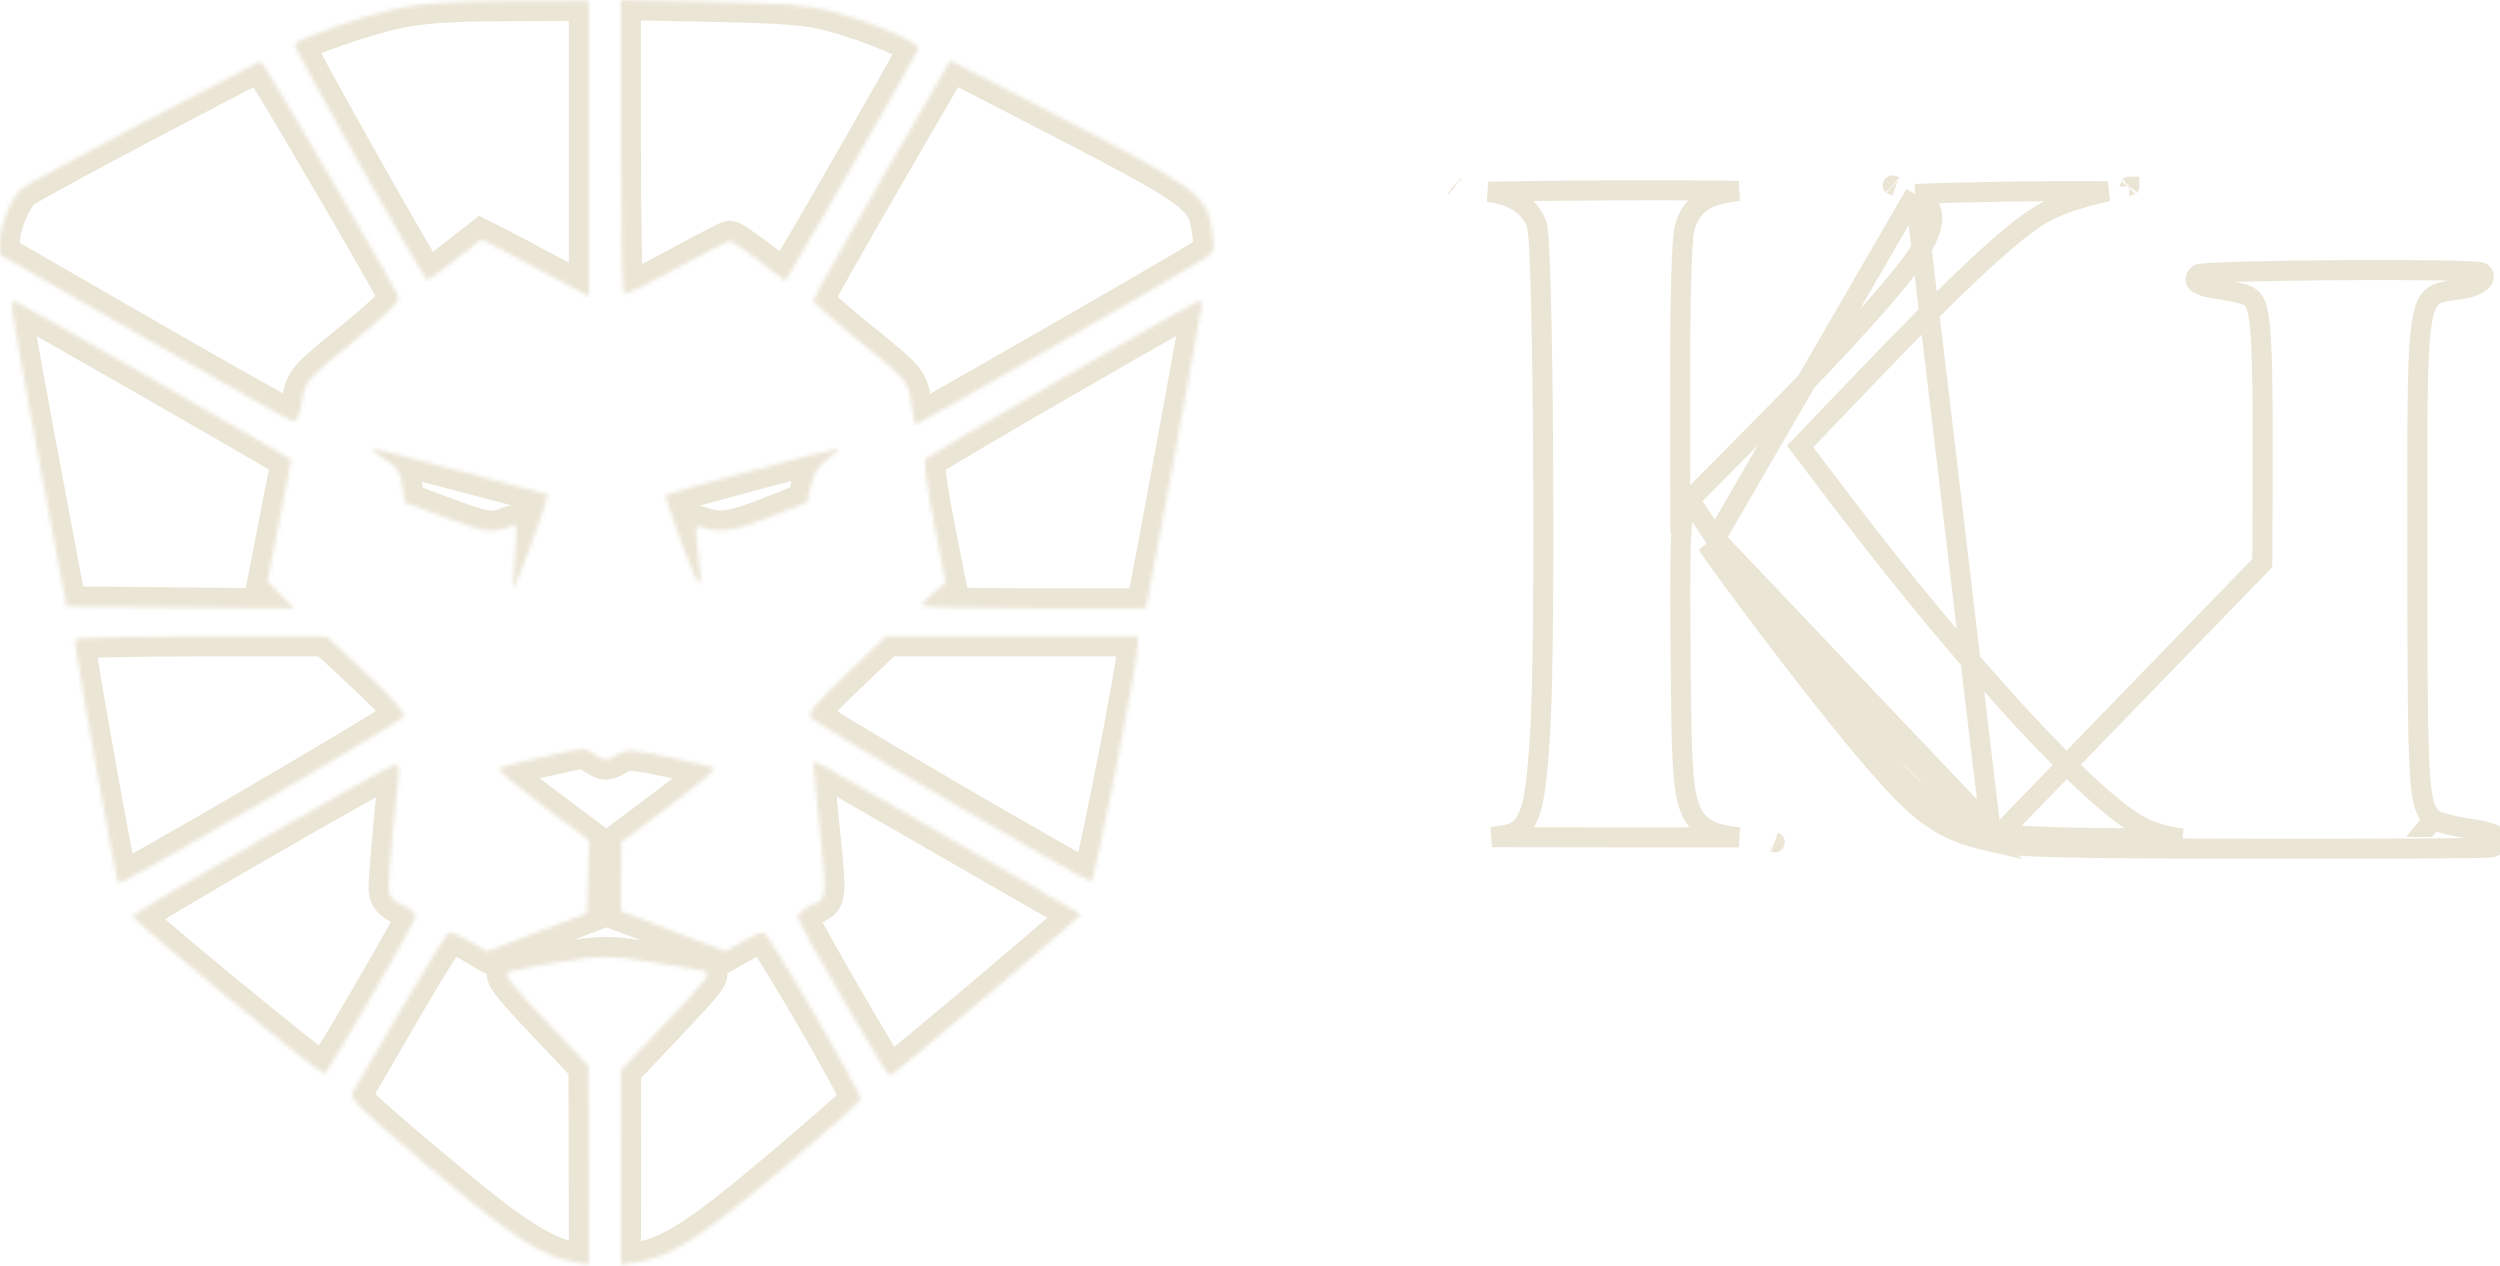 <svg width="624" height="316" viewBox="0 0 624 316" fill="none" xmlns="http://www.w3.org/2000/svg">
<mask id="path-1-inside-1_186_72" fill="white">
<path d="M73.516 11.135C74.464 9.605 90.468 3.962 98.984 2.157C105.452 0.785 112.206 0.337 127.234 0.283L146.984 0.213V37.117V74.021L137.734 68.987C132.646 66.219 126.61 63.009 124.319 61.854L120.154 59.754L113.485 64.982C109.817 67.857 106.701 70.061 106.56 69.878C104.046 66.624 73.158 11.714 73.516 11.135Z"/>
<path d="M155.734 73.343C155.322 73.11 154.984 56.513 154.984 36.46V0L177.734 0.463C196.606 0.846 201.783 1.277 208.102 2.989C218.211 5.727 229.553 10.656 229.204 12.159C228.961 13.2 201.243 61.619 197.347 67.807L195.929 70.058L189.397 65.064C185.804 62.316 182.554 60.08 182.174 60.092C181.795 60.105 175.859 63.186 168.984 66.94C162.109 70.694 156.146 73.575 155.734 73.343Z"/>
<path d="M5.406 47.1C6.362 46.277 20.046 38.806 35.814 30.498C51.583 22.19 64.732 15.344 65.035 15.285C65.565 15.181 98.348 71.221 99.482 74.17C99.854 75.135 96.106 78.813 88.153 85.288C76.415 94.844 76.258 95.028 75.345 100.211C74.756 103.554 73.963 105.364 73.16 105.196C72.467 105.051 55.722 95.624 35.95 84.246L0 63.56L0.014 60.069C0.03 56.073 2.843 49.305 5.406 47.1Z"/>
<path d="M202.984 75.003C202.984 74.562 210.68 60.908 220.086 44.661L237.189 15.123L255.836 24.744C300.72 47.901 301.222 48.261 302.597 58.266C303.219 62.791 303.156 62.928 299.358 65.306C293.489 68.98 229.152 105.958 228.628 105.958C228.377 105.958 227.855 103.665 227.469 100.861C226.664 95.025 226.865 95.262 213.224 84.148C207.592 79.56 202.984 75.444 202.984 75.003Z"/>
<path d="M9.855 115.435C6.14 95.683 3.074 78.511 3.042 77.277C3.01 76.043 3.203 75.033 3.471 75.033C3.914 75.033 65.656 110.399 70.582 113.474L72.68 114.784L69.723 129.913L66.766 145.044L70.087 148.461L73.407 151.879L45.008 151.614L16.609 151.348L9.855 115.435Z"/>
<path d="M231.049 114.518C231.529 114.014 246.899 104.943 265.203 94.361C283.508 83.779 298.821 75.101 299.234 75.077C299.647 75.053 299.984 75.513 299.984 76.099C299.984 77.121 287.493 144.961 286.45 149.603L285.946 151.847H257.965C242.575 151.847 229.984 151.543 229.984 151.172C229.984 150.8 231.349 149.341 233.017 147.93L236.051 145.363L233.113 130.399C231.426 121.802 230.547 115.045 231.049 114.518Z"/>
<path d="M96.372 114.868C94.509 113.718 92.984 112.56 92.984 112.294C92.984 112.027 93.771 112.033 94.734 112.308C95.697 112.583 105.484 115.153 116.484 118.019C127.484 120.886 136.607 123.32 136.758 123.43C137.094 123.675 128.923 146.162 128.245 146.859C127.979 147.134 128.089 143.586 128.49 138.976C129.18 131.04 129.12 130.635 127.352 131.358C122.939 133.162 121.361 132.957 111.461 129.281L101.036 125.411L100.398 121.184C99.886 117.789 99.094 116.546 96.372 114.868Z"/>
<path d="M166.116 123.497C166.318 123.32 175.709 120.699 186.984 117.673C198.259 114.646 208.146 112.119 208.956 112.056C209.765 111.995 208.874 113.005 206.976 114.303C204.432 116.042 203.243 117.811 202.458 121.028L201.393 125.392L191.938 129.133C182.952 132.69 179.312 133.185 174.928 131.449C173.58 130.916 173.468 131.607 174.093 136.601C175.59 148.565 174.946 148.476 170.324 136.087C167.807 129.34 165.913 123.674 166.116 123.497Z"/>
<path d="M29.532 220.465C28.898 219.502 18.313 160.185 18.667 159.579C18.906 159.168 33.138 158.833 50.293 158.836L81.484 158.842L91.419 168.112C97.938 174.193 101.155 177.878 100.777 178.829C100.266 180.111 29.999 221.176 29.532 220.465Z"/>
<path d="M202.484 179.203C201.679 177.925 203.399 175.789 211.327 168.224L221.169 158.83H252.577H283.984L283.972 161.075C283.948 165.694 273.198 220.175 272.344 220.011C270.084 219.576 203.367 180.604 202.484 179.203Z"/>
<path d="M124.531 191.86C124.859 191.525 129.483 190.282 134.806 189.098C146.889 186.41 145.609 186.472 148.6 188.427C150.958 189.968 151.349 189.971 153.905 188.465C156.488 186.942 157.342 186.979 167.247 189.05C173.067 190.267 178.067 191.501 178.358 191.792C178.649 192.082 173.529 196.344 166.981 201.263L155.074 210.206L155.029 218.848L154.984 227.49L162.234 230.209C166.222 231.704 172.077 233.96 175.246 235.22L181.009 237.51L185.246 235.093C187.577 233.763 189.942 232.671 190.501 232.664C191.734 232.649 215.283 273.179 214.814 274.51C214.633 275.026 205.709 282.873 194.984 291.948C175.116 308.759 167.419 313.723 159.182 315.037L154.984 315.707L155.01 291.388L155.035 267.069L166.504 254.955C176.789 244.092 177.741 242.786 175.728 242.302C174.494 242.005 168.427 240.998 162.246 240.064C151.57 238.449 150.445 238.454 139.746 240.148C133.552 241.13 127.731 242.201 126.812 242.529C125.504 242.996 127.514 245.632 136.018 254.599L146.897 266.071L146.941 290.872L146.984 315.674L143.234 315.02C135.293 313.636 127.459 308.501 107.208 291.401C87.941 275.133 86.999 274.176 88.304 272.172C89.058 271.011 94.534 261.645 100.472 251.357C106.41 241.07 111.728 232.652 112.289 232.652C112.849 232.652 115.159 233.734 117.421 235.056L121.535 237.461L134.009 232.724L146.484 227.986L146.771 218.89L147.058 209.794L135.496 201.13C129.136 196.365 124.202 192.193 124.531 191.86Z"/>
<path d="M204.484 205.717C203.692 197.761 203.03 190.879 203.014 190.422C202.997 189.966 204.447 190.475 206.234 191.552C208.021 192.63 222.984 201.258 239.484 210.727C255.984 220.196 269.623 228.056 269.793 228.195C270.183 228.512 222.771 268.571 222.03 268.549C221.342 268.529 199.598 231.027 199.164 229.112C198.98 228.299 200.36 226.977 202.414 226C206.555 224.03 206.43 225.254 204.484 205.717Z"/>
<path d="M33.047 228.655C33.012 228.376 47.496 219.761 65.234 209.51C82.971 199.259 98.018 190.845 98.671 190.812C99.439 190.774 99.706 191.898 99.426 193.995C98.697 199.475 96.984 218.878 96.984 221.667C96.984 223.71 97.793 224.686 100.58 226.012C103.286 227.3 104.012 228.148 103.517 229.439C102.443 232.238 81.859 267.527 80.986 268.065C80.256 268.515 33.194 229.826 33.047 228.655Z"/>
</mask>
<path d="M73.516 11.135C74.464 9.605 90.468 3.962 98.984 2.157C105.452 0.785 112.206 0.337 127.234 0.283L146.984 0.213V37.117V74.021L137.734 68.987C132.646 66.219 126.61 63.009 124.319 61.854L120.154 59.754L113.485 64.982C109.817 67.857 106.701 70.061 106.56 69.878C104.046 66.624 73.158 11.714 73.516 11.135Z" stroke="#EBE5D5" stroke-width="10" mask="url(#path-1-inside-1_186_72)"/>
<path d="M155.734 73.343C155.322 73.11 154.984 56.513 154.984 36.46V0L177.734 0.463C196.606 0.846 201.783 1.277 208.102 2.989C218.211 5.727 229.553 10.656 229.204 12.159C228.961 13.2 201.243 61.619 197.347 67.807L195.929 70.058L189.397 65.064C185.804 62.316 182.554 60.08 182.174 60.092C181.795 60.105 175.859 63.186 168.984 66.94C162.109 70.694 156.146 73.575 155.734 73.343Z" stroke="#EBE5D5" stroke-width="10" mask="url(#path-1-inside-1_186_72)"/>
<path d="M5.406 47.1C6.362 46.277 20.046 38.806 35.814 30.498C51.583 22.19 64.732 15.344 65.035 15.285C65.565 15.181 98.348 71.221 99.482 74.17C99.854 75.135 96.106 78.813 88.153 85.288C76.415 94.844 76.258 95.028 75.345 100.211C74.756 103.554 73.963 105.364 73.16 105.196C72.467 105.051 55.722 95.624 35.95 84.246L0 63.56L0.014 60.069C0.03 56.073 2.843 49.305 5.406 47.1Z" stroke="#EBE5D5" stroke-width="10" mask="url(#path-1-inside-1_186_72)"/>
<path d="M202.984 75.003C202.984 74.562 210.68 60.908 220.086 44.661L237.189 15.123L255.836 24.744C300.72 47.901 301.222 48.261 302.597 58.266C303.219 62.791 303.156 62.928 299.358 65.306C293.489 68.98 229.152 105.958 228.628 105.958C228.377 105.958 227.855 103.665 227.469 100.861C226.664 95.025 226.865 95.262 213.224 84.148C207.592 79.56 202.984 75.444 202.984 75.003Z" stroke="#EBE5D5" stroke-width="10" mask="url(#path-1-inside-1_186_72)"/>
<path d="M9.855 115.435C6.14 95.683 3.074 78.511 3.042 77.277C3.01 76.043 3.203 75.033 3.471 75.033C3.914 75.033 65.656 110.399 70.582 113.474L72.68 114.784L69.723 129.913L66.766 145.044L70.087 148.461L73.407 151.879L45.008 151.614L16.609 151.348L9.855 115.435Z" stroke="#EBE5D5" stroke-width="10" mask="url(#path-1-inside-1_186_72)"/>
<path d="M231.049 114.518C231.529 114.014 246.899 104.943 265.203 94.361C283.508 83.779 298.821 75.101 299.234 75.077C299.647 75.053 299.984 75.513 299.984 76.099C299.984 77.121 287.493 144.961 286.45 149.603L285.946 151.847H257.965C242.575 151.847 229.984 151.543 229.984 151.172C229.984 150.8 231.349 149.341 233.017 147.93L236.051 145.363L233.113 130.399C231.426 121.802 230.547 115.045 231.049 114.518Z" stroke="#EBE5D5" stroke-width="10" mask="url(#path-1-inside-1_186_72)"/>
<path d="M96.372 114.868C94.509 113.718 92.984 112.56 92.984 112.294C92.984 112.027 93.771 112.033 94.734 112.308C95.697 112.583 105.484 115.153 116.484 118.019C127.484 120.886 136.607 123.32 136.758 123.43C137.094 123.675 128.923 146.162 128.245 146.859C127.979 147.134 128.089 143.586 128.49 138.976C129.18 131.04 129.12 130.635 127.352 131.358C122.939 133.162 121.361 132.957 111.461 129.281L101.036 125.411L100.398 121.184C99.886 117.789 99.094 116.546 96.372 114.868Z" stroke="#EBE5D5" stroke-width="10" mask="url(#path-1-inside-1_186_72)"/>
<path d="M166.116 123.497C166.318 123.32 175.709 120.699 186.984 117.673C198.259 114.646 208.146 112.119 208.956 112.056C209.765 111.995 208.874 113.005 206.976 114.303C204.432 116.042 203.243 117.811 202.458 121.028L201.393 125.392L191.938 129.133C182.952 132.69 179.312 133.185 174.928 131.449C173.58 130.916 173.468 131.607 174.093 136.601C175.59 148.565 174.946 148.476 170.324 136.087C167.807 129.34 165.913 123.674 166.116 123.497Z" stroke="#EBE5D5" stroke-width="10" mask="url(#path-1-inside-1_186_72)"/>
<path d="M29.532 220.465C28.898 219.502 18.313 160.185 18.667 159.579C18.906 159.168 33.138 158.833 50.293 158.836L81.484 158.842L91.419 168.112C97.938 174.193 101.155 177.878 100.777 178.829C100.266 180.111 29.999 221.176 29.532 220.465Z" stroke="#EBE5D5" stroke-width="10" mask="url(#path-1-inside-1_186_72)"/>
<path d="M202.484 179.203C201.679 177.925 203.399 175.789 211.327 168.224L221.169 158.83H252.577H283.984L283.972 161.075C283.948 165.694 273.198 220.175 272.344 220.011C270.084 219.576 203.367 180.604 202.484 179.203Z" stroke="#EBE5D5" stroke-width="10" mask="url(#path-1-inside-1_186_72)"/>
<path d="M124.531 191.86C124.859 191.525 129.483 190.282 134.806 189.098C146.889 186.41 145.609 186.472 148.6 188.427C150.958 189.968 151.349 189.971 153.905 188.465C156.488 186.942 157.342 186.979 167.247 189.05C173.067 190.267 178.067 191.501 178.358 191.792C178.649 192.082 173.529 196.344 166.981 201.263L155.074 210.206L155.029 218.848L154.984 227.49L162.234 230.209C166.222 231.704 172.077 233.96 175.246 235.22L181.009 237.51L185.246 235.093C187.577 233.763 189.942 232.671 190.501 232.664C191.734 232.649 215.283 273.179 214.814 274.51C214.633 275.026 205.709 282.873 194.984 291.948C175.116 308.759 167.419 313.723 159.182 315.037L154.984 315.707L155.01 291.388L155.035 267.069L166.504 254.955C176.789 244.092 177.741 242.786 175.728 242.302C174.494 242.005 168.427 240.998 162.246 240.064C151.57 238.449 150.445 238.454 139.746 240.148C133.552 241.13 127.731 242.201 126.812 242.529C125.504 242.996 127.514 245.632 136.018 254.599L146.897 266.071L146.941 290.872L146.984 315.674L143.234 315.02C135.293 313.636 127.459 308.501 107.208 291.401C87.941 275.133 86.999 274.176 88.304 272.172C89.058 271.011 94.534 261.645 100.472 251.357C106.41 241.07 111.728 232.652 112.289 232.652C112.849 232.652 115.159 233.734 117.421 235.056L121.535 237.461L134.009 232.724L146.484 227.986L146.771 218.89L147.058 209.794L135.496 201.13C129.136 196.365 124.202 192.193 124.531 191.86Z" stroke="#EBE5D5" stroke-width="10" mask="url(#path-1-inside-1_186_72)"/>
<path d="M204.484 205.717C203.692 197.761 203.03 190.879 203.014 190.422C202.997 189.966 204.447 190.475 206.234 191.552C208.021 192.63 222.984 201.258 239.484 210.727C255.984 220.196 269.623 228.056 269.793 228.195C270.183 228.512 222.771 268.571 222.03 268.549C221.342 268.529 199.598 231.027 199.164 229.112C198.98 228.299 200.36 226.977 202.414 226C206.555 224.03 206.43 225.254 204.484 205.717Z" stroke="#EBE5D5" stroke-width="10" mask="url(#path-1-inside-1_186_72)"/>
<path d="M33.047 228.655C33.012 228.376 47.496 219.761 65.234 209.51C82.971 199.259 98.018 190.845 98.671 190.812C99.439 190.774 99.706 191.898 99.426 193.995C98.697 199.475 96.984 218.878 96.984 221.667C96.984 223.71 97.793 224.686 100.58 226.012C103.286 227.3 104.012 228.148 103.517 229.439C102.443 232.238 81.859 267.527 80.986 268.065C80.256 268.515 33.194 229.826 33.047 228.655Z" stroke="#EBE5D5" stroke-width="10" mask="url(#path-1-inside-1_186_72)"/>
<path d="M478.009 48.412C478.928 48.812 479.769 49.336 480.466 50.028C481.571 51.127 482.171 52.509 482.266 54.057C482.439 56.879 480.92 60.077 478.657 63.47L478.657 63.47C473.568 71.097 459.713 86.44 440.454 105.891L423.662 122.85L421.748 124.783L424.436 128.832L428.157 134.437M478.009 48.412L428.157 134.437M478.009 48.412C478.783 48.378 479.61 48.346 480.482 48.314C486.076 48.111 493.484 47.941 500.964 47.83C508.443 47.72 515.975 47.67 521.815 47.705C523.39 47.714 524.837 47.73 526.124 47.752C518.214 49.518 512.875 51.386 508.853 53.892L508.853 53.892C505.085 56.24 499.773 60.654 492.98 66.996C486.15 73.373 477.711 81.805 467.663 92.29L450.778 109.907L449.299 111.45L450.594 113.151L460.645 126.358L462.634 124.844L460.645 126.358C476.113 146.683 491.799 165.426 505.065 179.734C511.697 186.887 517.746 192.955 522.876 197.567C527.936 202.116 532.311 205.442 535.56 206.876L536.569 204.589L535.56 206.876C538.208 208.044 541.38 208.865 544.666 209.298C530.11 209.247 520.335 209.155 513.501 208.975C504.241 208.732 500.547 208.329 497.763 207.702M478.009 48.412L497.214 210.141M428.157 134.437C434.182 143.511 455.571 171.563 465.831 183.832C473.432 192.922 478.252 198.126 482.745 201.459C487.119 204.704 491.276 206.242 497.763 207.702M428.157 134.437L497.763 207.702M497.763 207.702C497.763 207.702 497.763 207.702 497.763 207.702L497.214 210.141M497.214 210.141C483.886 207.14 479.085 203.579 463.913 185.436C453.618 173.124 432.167 144.996 426.074 135.82L497.214 210.141ZM497.214 210.141C503.299 211.511 512.839 211.761 561.853 211.84C593.478 211.891 620.388 211.752 621.653 211.532C623.129 211.275 623.841 210.549 623.64 209.507C623.411 208.312 621.424 207.596 616.152 206.807C612.205 206.217 608.296 205.171 607.465 204.483M497.214 210.141L564.67 140.544C564.997 80.467 564.743 75.764 561.068 73.836C560.125 73.343 556.991 72.619 554.104 72.23C548.647 71.495 546.884 70.283 548.675 68.496C549.792 67.382 618.406 66.941 619.508 68.041C621.057 69.587 618.56 71.528 614.183 72.182C611.334 72.609 609.232 72.711 607.683 73.689C603.032 76.623 603.355 87.439 603.372 138.549C603.391 197.798 603.608 201.289 607.465 204.483M607.465 204.483L605.87 206.408C605.871 206.408 605.871 206.408 605.871 206.408L607.465 204.483ZM383.409 55.55L383.408 55.549C382.293 52.994 380.498 51.073 377.909 49.754C376.112 48.839 373.981 48.238 371.512 47.859C372.366 47.84 373.267 47.822 374.208 47.804C381.365 47.67 390.825 47.575 400.342 47.53C409.859 47.485 419.421 47.489 426.785 47.554C429.526 47.578 431.957 47.611 433.963 47.652C433.665 47.693 433.353 47.735 433.026 47.778C429.629 48.226 426.85 48.956 424.719 50.431C422.47 51.987 421.24 54.158 420.5 56.815C420.262 57.667 420.112 59.216 419.99 61.02C419.86 62.937 419.749 65.445 419.658 68.42C419.475 74.374 419.372 82.264 419.375 91.164C419.375 91.164 419.375 91.164 419.375 91.164L419.385 121.092L419.387 127.167L420.069 126.479L419.857 130.068L419.538 135.482C419.538 135.482 419.538 135.482 419.538 135.482C419.356 138.572 419.359 153.914 419.534 169.502C419.534 169.502 419.534 169.502 419.534 169.502L419.538 169.8C419.636 178.606 419.712 185.308 419.998 190.387C420.284 195.463 420.79 199.239 421.909 201.989C423.126 204.979 425.059 206.738 427.799 207.745C429.558 208.391 431.676 208.728 434.051 209.003C432.924 209.004 431.712 209.006 430.428 209.007C423.152 209.013 413.578 209.013 403.973 209.007C392.011 209 380.049 208.983 372.398 208.962C374.34 208.678 376.05 208.378 376.809 208.158L376.81 208.158C378.241 207.743 379.463 206.923 380.43 205.588C381.336 204.336 381.952 202.722 382.426 200.792C383.367 196.957 383.933 191.031 384.462 182.057C385.165 170.134 385.346 139.613 385.157 111.701C385.062 97.726 384.874 84.369 384.611 74.273C384.48 69.227 384.329 64.979 384.161 61.87C384.076 60.318 383.987 59.025 383.89 58.048C383.842 57.561 383.789 57.124 383.73 56.759C383.684 56.474 383.598 55.983 383.409 55.55ZM363.046 46.548C363.046 46.548 363.049 46.55 363.054 46.554C363.048 46.55 363.046 46.548 363.046 46.548ZM472.383 46.273C472.384 46.273 472.392 46.279 472.405 46.292C472.389 46.279 472.382 46.273 472.383 46.273ZM531.473 46.574C531.473 46.575 531.47 46.579 531.461 46.586C531.468 46.577 531.472 46.574 531.473 46.574ZM442.974 210.241C442.976 210.242 442.967 210.239 442.949 210.232C442.965 210.237 442.972 210.24 442.974 210.241Z" stroke="#EBE5D5" stroke-width="5"/>
</svg>
